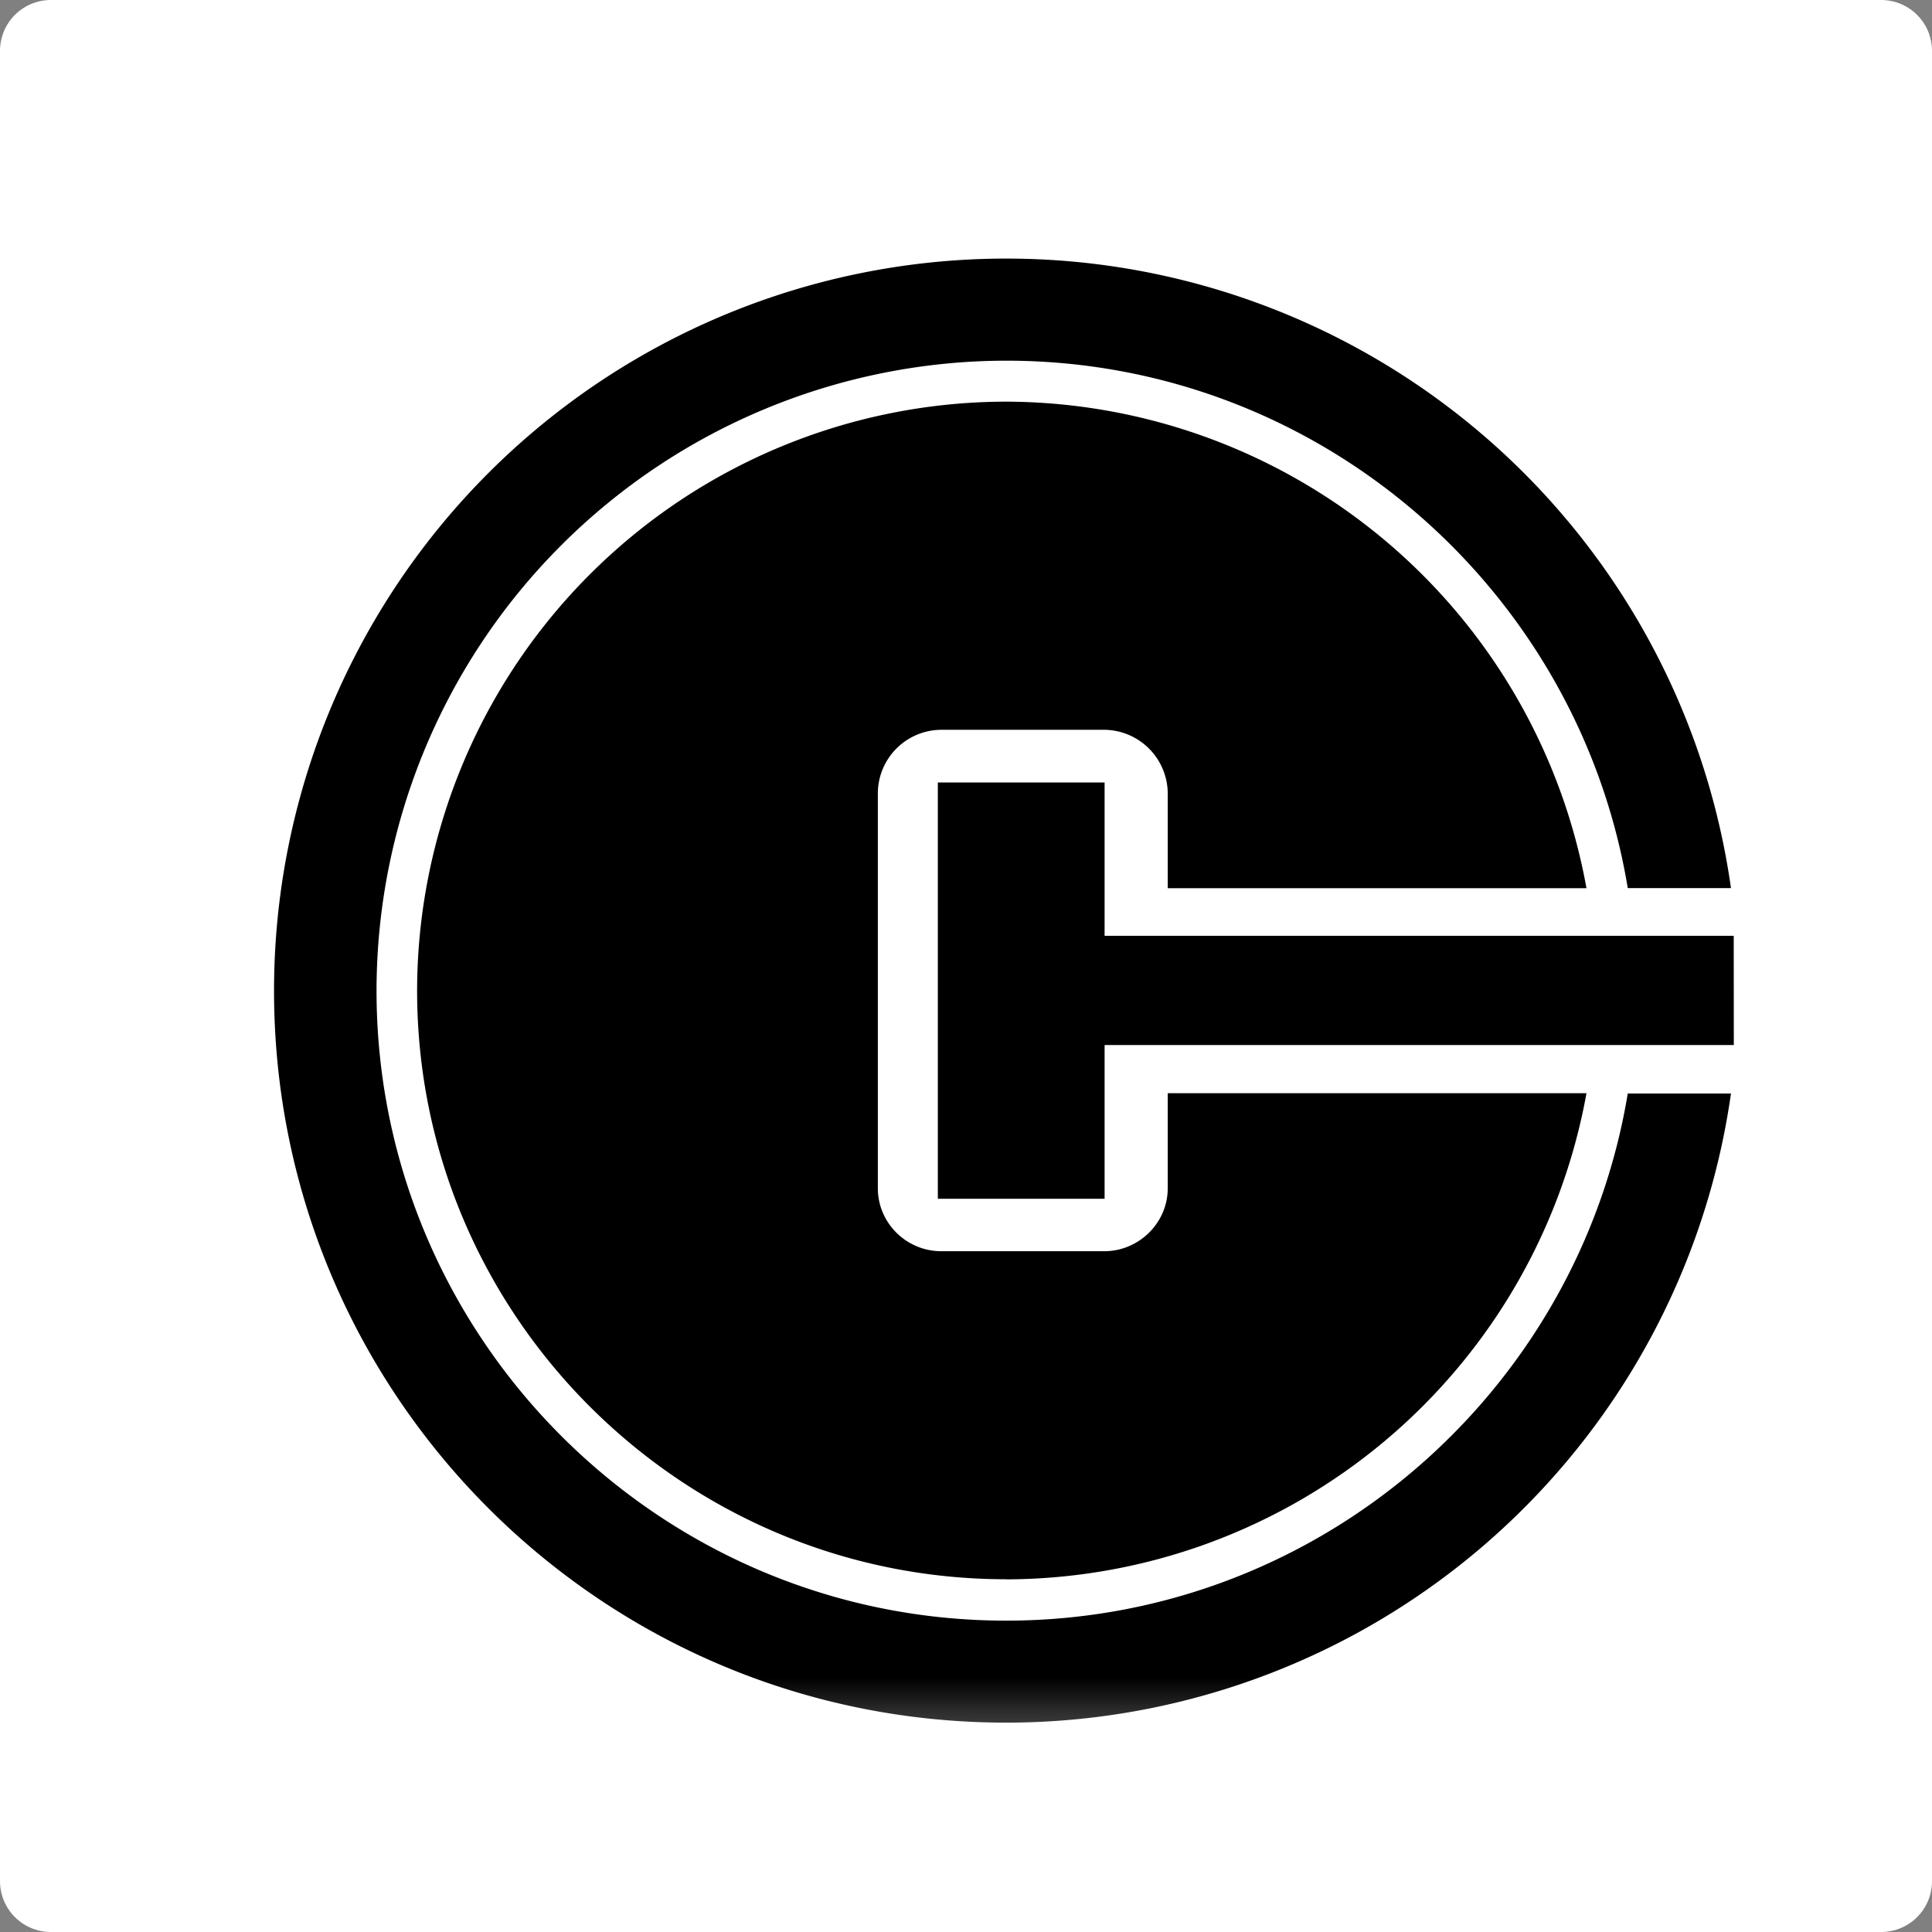 <svg width="19" height="19" xmlns="http://www.w3.org/2000/svg" xmlns:xlink="http://www.w3.org/1999/xlink"><rect width="100%" height="100%" fill="#808080" stroke="none"/><defs><path id="a" d="M0 0h16v15.48H0z"/></defs><g fill="none" fill-rule="evenodd"><path d="M.5.5h18v18H.5z" fill="#FFF" stroke="#FFF" stroke-linejoin="round"/><path d="M9.895 15.531c-3.192 0-5.793-2.597-5.793-5.789A5.8 5.8 0 0 1 9.895 3.95a5.818 5.818 0 0 1 5.707 4.785h-4.118v-.933a.63.63 0 0 0-.625-.625H9.258a.627.627 0 0 0-.625.625v3.883c0 .343.281.62.625.62h1.601c.34 0 .625-.277.625-.62v-.934h4.118a5.814 5.814 0 0 1-5.707 4.781" fill="#000" fill-rule="nonzero"/><path fill="#000" fill-rule="nonzero" d="M17.05 9.203h-6.187V7.695h-1.64v4.094h1.64v-1.512h6.188z"/><g transform="translate(2 2)"><mask id="b" fill="#fff"><use xlink:href="#a"/></mask><path d="M14.008 8.754c-.485 2.934-3.043 5.184-6.113 5.184-3.415 0-6.192-2.782-6.192-6.196a6.2 6.2 0 0 1 6.192-6.195c3.074 0 5.628 2.25 6.113 5.187h1.015A7.196 7.196 0 0 0 7.895.543a7.199 7.199 0 0 0-7.2 7.2c0 3.976 3.223 7.198 7.2 7.198a7.199 7.199 0 0 0 7.128-6.187h-1.015Z" fill="#000" fill-rule="nonzero" mask="url(#b)"/></g></g></svg>